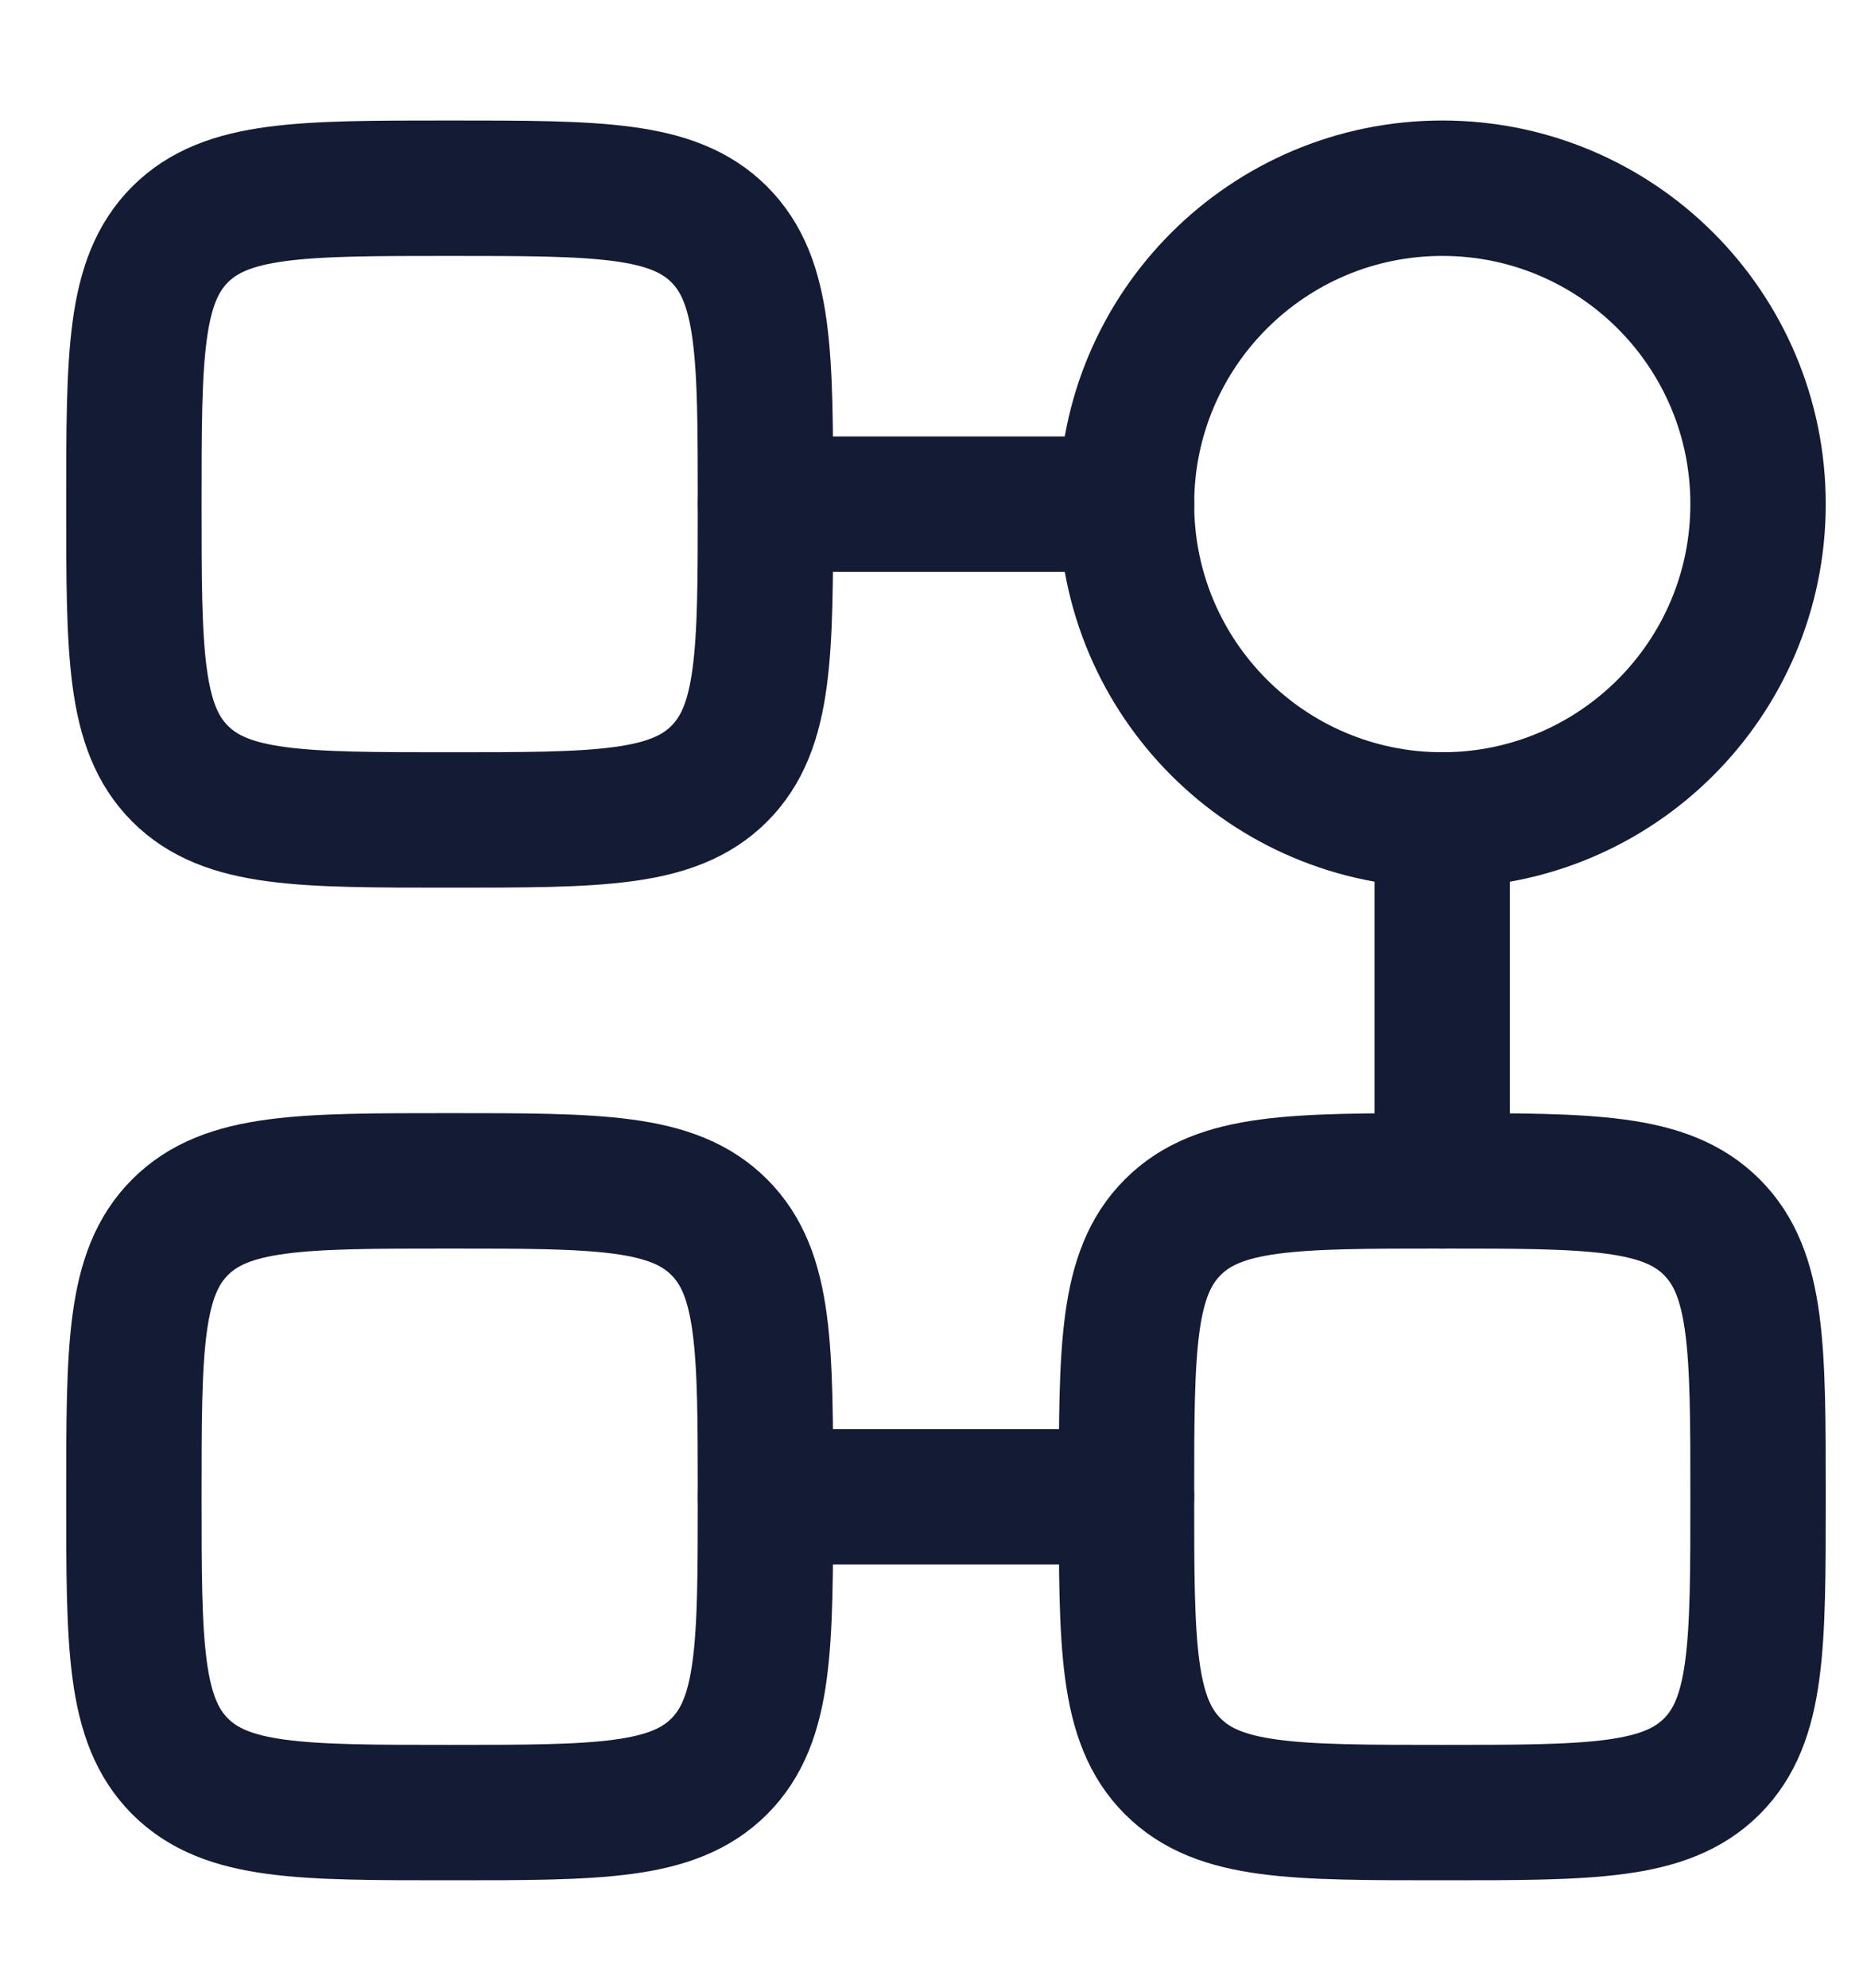 <svg width="15" height="16" viewBox="0 0 15 16" fill="none" xmlns="http://www.w3.org/2000/svg">
<path d="M14.155 4.057C14.155 5.462 13.017 6.6 11.613 6.6C10.209 6.6 9.07 5.462 9.07 4.057C9.07 2.653 10.209 1.515 11.613 1.515C13.017 1.515 14.155 2.653 14.155 4.057Z" stroke="#141B34" stroke-width="1.09"/>
<path d="M1.078 4.057C1.078 2.859 1.078 2.26 1.45 1.887C1.823 1.515 2.422 1.515 3.62 1.515C4.819 1.515 5.418 1.515 5.791 1.887C6.163 2.26 6.163 2.859 6.163 4.057C6.163 5.256 6.163 5.855 5.791 6.228C5.418 6.6 4.819 6.6 3.62 6.6C2.422 6.6 1.823 6.6 1.45 6.228C1.078 5.855 1.078 5.256 1.078 4.057Z" stroke="#141B34" stroke-width="1.09"/>
<path d="M1.078 12.048C1.078 10.849 1.078 10.25 1.45 9.878C1.823 9.505 2.422 9.505 3.62 9.505C4.819 9.505 5.418 9.505 5.791 9.878C6.163 10.25 6.163 10.849 6.163 12.048C6.163 13.246 6.163 13.845 5.791 14.218C5.418 14.59 4.819 14.59 3.62 14.59C2.422 14.59 1.823 14.59 1.45 14.218C1.078 13.845 1.078 13.246 1.078 12.048Z" stroke="#141B34" stroke-width="1.09"/>
<path d="M9.07 12.048C9.07 10.849 9.07 10.25 9.443 9.878C9.815 9.505 10.414 9.505 11.613 9.505C12.811 9.505 13.41 9.505 13.783 9.878C14.155 10.25 14.155 10.849 14.155 12.048C14.155 13.246 14.155 13.845 13.783 14.218C13.41 14.59 12.811 14.59 11.613 14.59C10.414 14.59 9.815 14.59 9.443 14.218C9.07 13.845 9.07 13.246 9.07 12.048Z" stroke="#141B34" stroke-width="1.09"/>
<path d="M11.612 6.6V9.506M9.07 12.048H6.164M6.164 4.058H9.07" stroke="#141B34" stroke-width="1.09" stroke-linecap="round" stroke-linejoin="round"/>
</svg>
